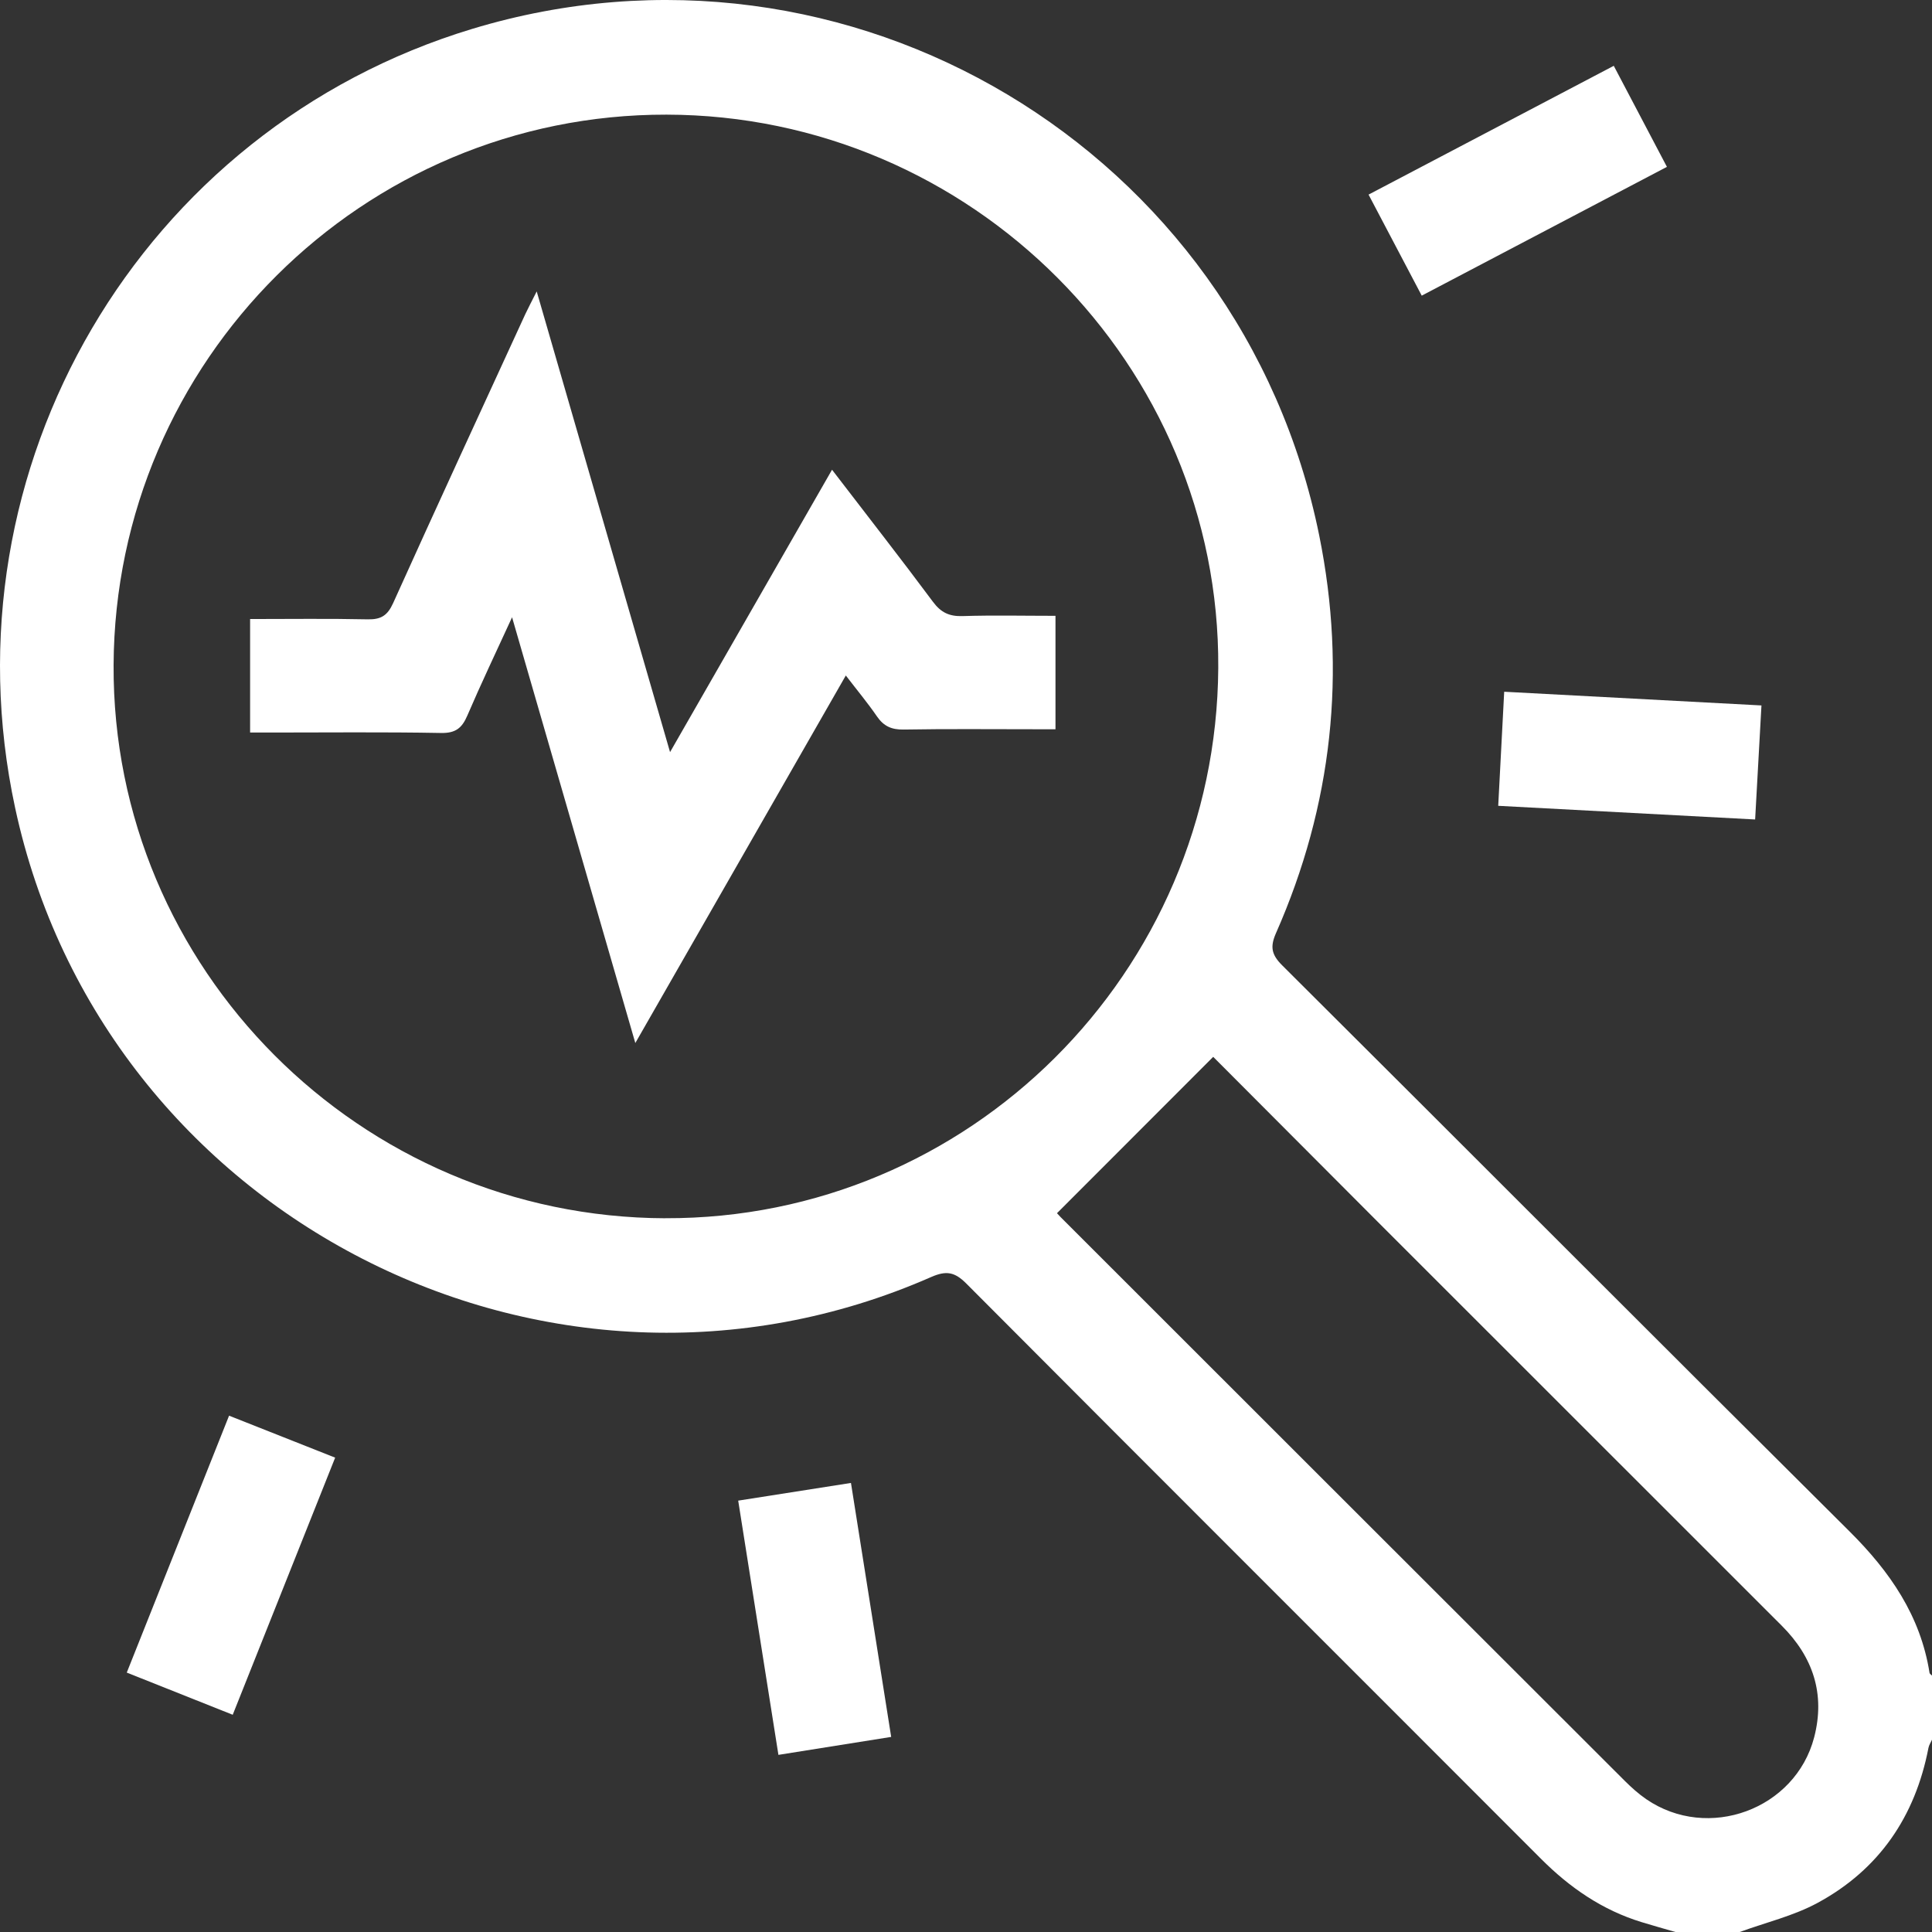 <svg width="44" height="44" viewBox="0 0 44 44" fill="none" xmlns="http://www.w3.org/2000/svg">
<rect x="0" y="0" width="44" height="44" fill="#333333" stroke="none"/>
<g clip-path="url(#clip0_944_20)">
<path d="M38.157 44C37.901 43.926 37.644 43.854 37.389 43.776C36.492 43.502 35.75 42.99 35.091 42.329C30.731 37.962 26.362 33.605 22.008 29.233C21.742 28.965 21.549 28.933 21.205 29.084C12.488 32.912 2.347 27.712 0.344 18.396C-1.321 10.655 3.206 2.942 10.754 0.658C19.324 -1.936 28.259 3.393 30.044 12.193C30.674 15.302 30.345 18.339 29.059 21.253C28.922 21.564 28.958 21.743 29.201 21.985C33.513 26.278 37.806 30.589 42.123 34.878C43.041 35.791 43.739 36.798 43.944 38.099C43.948 38.122 43.981 38.14 44 38.16V39.62C43.973 39.683 43.931 39.742 43.919 39.808C43.618 41.369 42.796 42.577 41.398 43.335C40.847 43.634 40.214 43.783 39.618 44.001H38.157V44ZM15.155 27.744C22.065 27.766 27.701 22.156 27.745 15.212C27.79 8.305 22.124 2.623 15.179 2.611C8.263 2.598 2.621 8.213 2.587 15.145C2.552 22.061 8.201 27.724 15.154 27.745L15.155 27.744ZM24.072 27.629C24.059 27.614 24.105 27.668 24.155 27.719C28.437 31.999 32.719 36.28 37.003 40.558C37.155 40.709 37.316 40.854 37.492 40.975C38.899 41.939 40.886 41.211 41.316 39.568C41.573 38.581 41.292 37.737 40.577 37.023C37.509 33.957 34.441 30.891 31.375 27.824C30.102 26.55 28.831 25.273 27.63 24.069C26.439 25.26 25.272 26.429 24.072 27.63L24.072 27.629Z" fill="white"/>
<path d="M36.753 1.5C37.164 2.28 37.549 3.011 37.963 3.8C36.102 4.778 34.255 5.748 32.379 6.733C31.971 5.959 31.581 5.218 31.168 4.432C33.027 3.456 34.868 2.49 36.752 1.499L36.753 1.5Z" fill="white"/>
<path d="M5.301 39.053C4.483 38.727 3.706 38.418 2.887 38.092C3.666 36.135 4.434 34.208 5.217 32.241C6.02 32.558 6.797 32.866 7.633 33.197C6.853 35.155 6.082 37.091 5.3 39.053H5.301Z" fill="white"/>
<path d="M40.116 16.066C40.066 16.967 40.02 17.79 39.972 18.663C38.018 18.559 36.098 18.457 34.121 18.352C34.167 17.477 34.212 16.632 34.257 15.754C36.228 15.859 38.149 15.961 40.116 16.066Z" fill="white"/>
<path d="M16.812 34.176C17.704 34.036 18.518 33.908 19.38 33.773C19.686 35.705 19.988 37.61 20.296 39.557C19.433 39.695 18.606 39.827 17.728 39.966C17.423 38.037 17.121 36.13 16.812 34.176Z" fill="white"/>
<path d="M5.695 14.098C6.607 14.098 7.492 14.086 8.376 14.105C8.678 14.111 8.826 14.017 8.953 13.736C9.945 11.536 10.957 9.346 11.964 7.153C12.029 7.014 12.102 6.878 12.223 6.637C13.244 10.161 14.236 13.59 15.26 17.129C16.509 14.953 17.714 12.85 18.949 10.698C19.74 11.73 20.506 12.709 21.247 13.705C21.43 13.952 21.622 14.041 21.924 14.031C22.621 14.009 23.319 14.025 24.038 14.025V16.608H23.545C22.556 16.608 21.569 16.598 20.581 16.615C20.307 16.62 20.127 16.54 19.973 16.317C19.764 16.012 19.526 15.727 19.263 15.384C17.669 18.169 16.095 20.917 14.469 23.754C13.526 20.495 12.608 17.326 11.662 14.058C11.294 14.86 10.954 15.572 10.643 16.297C10.521 16.582 10.375 16.699 10.045 16.693C8.742 16.669 7.439 16.683 6.136 16.683H5.696V14.1L5.695 14.098Z" fill="white"/>
</g>
<defs>
<clipPath id="clip0_944_20">
<rect width="44" height="44" fill="white"/>
</clipPath>
</defs>
</svg>
